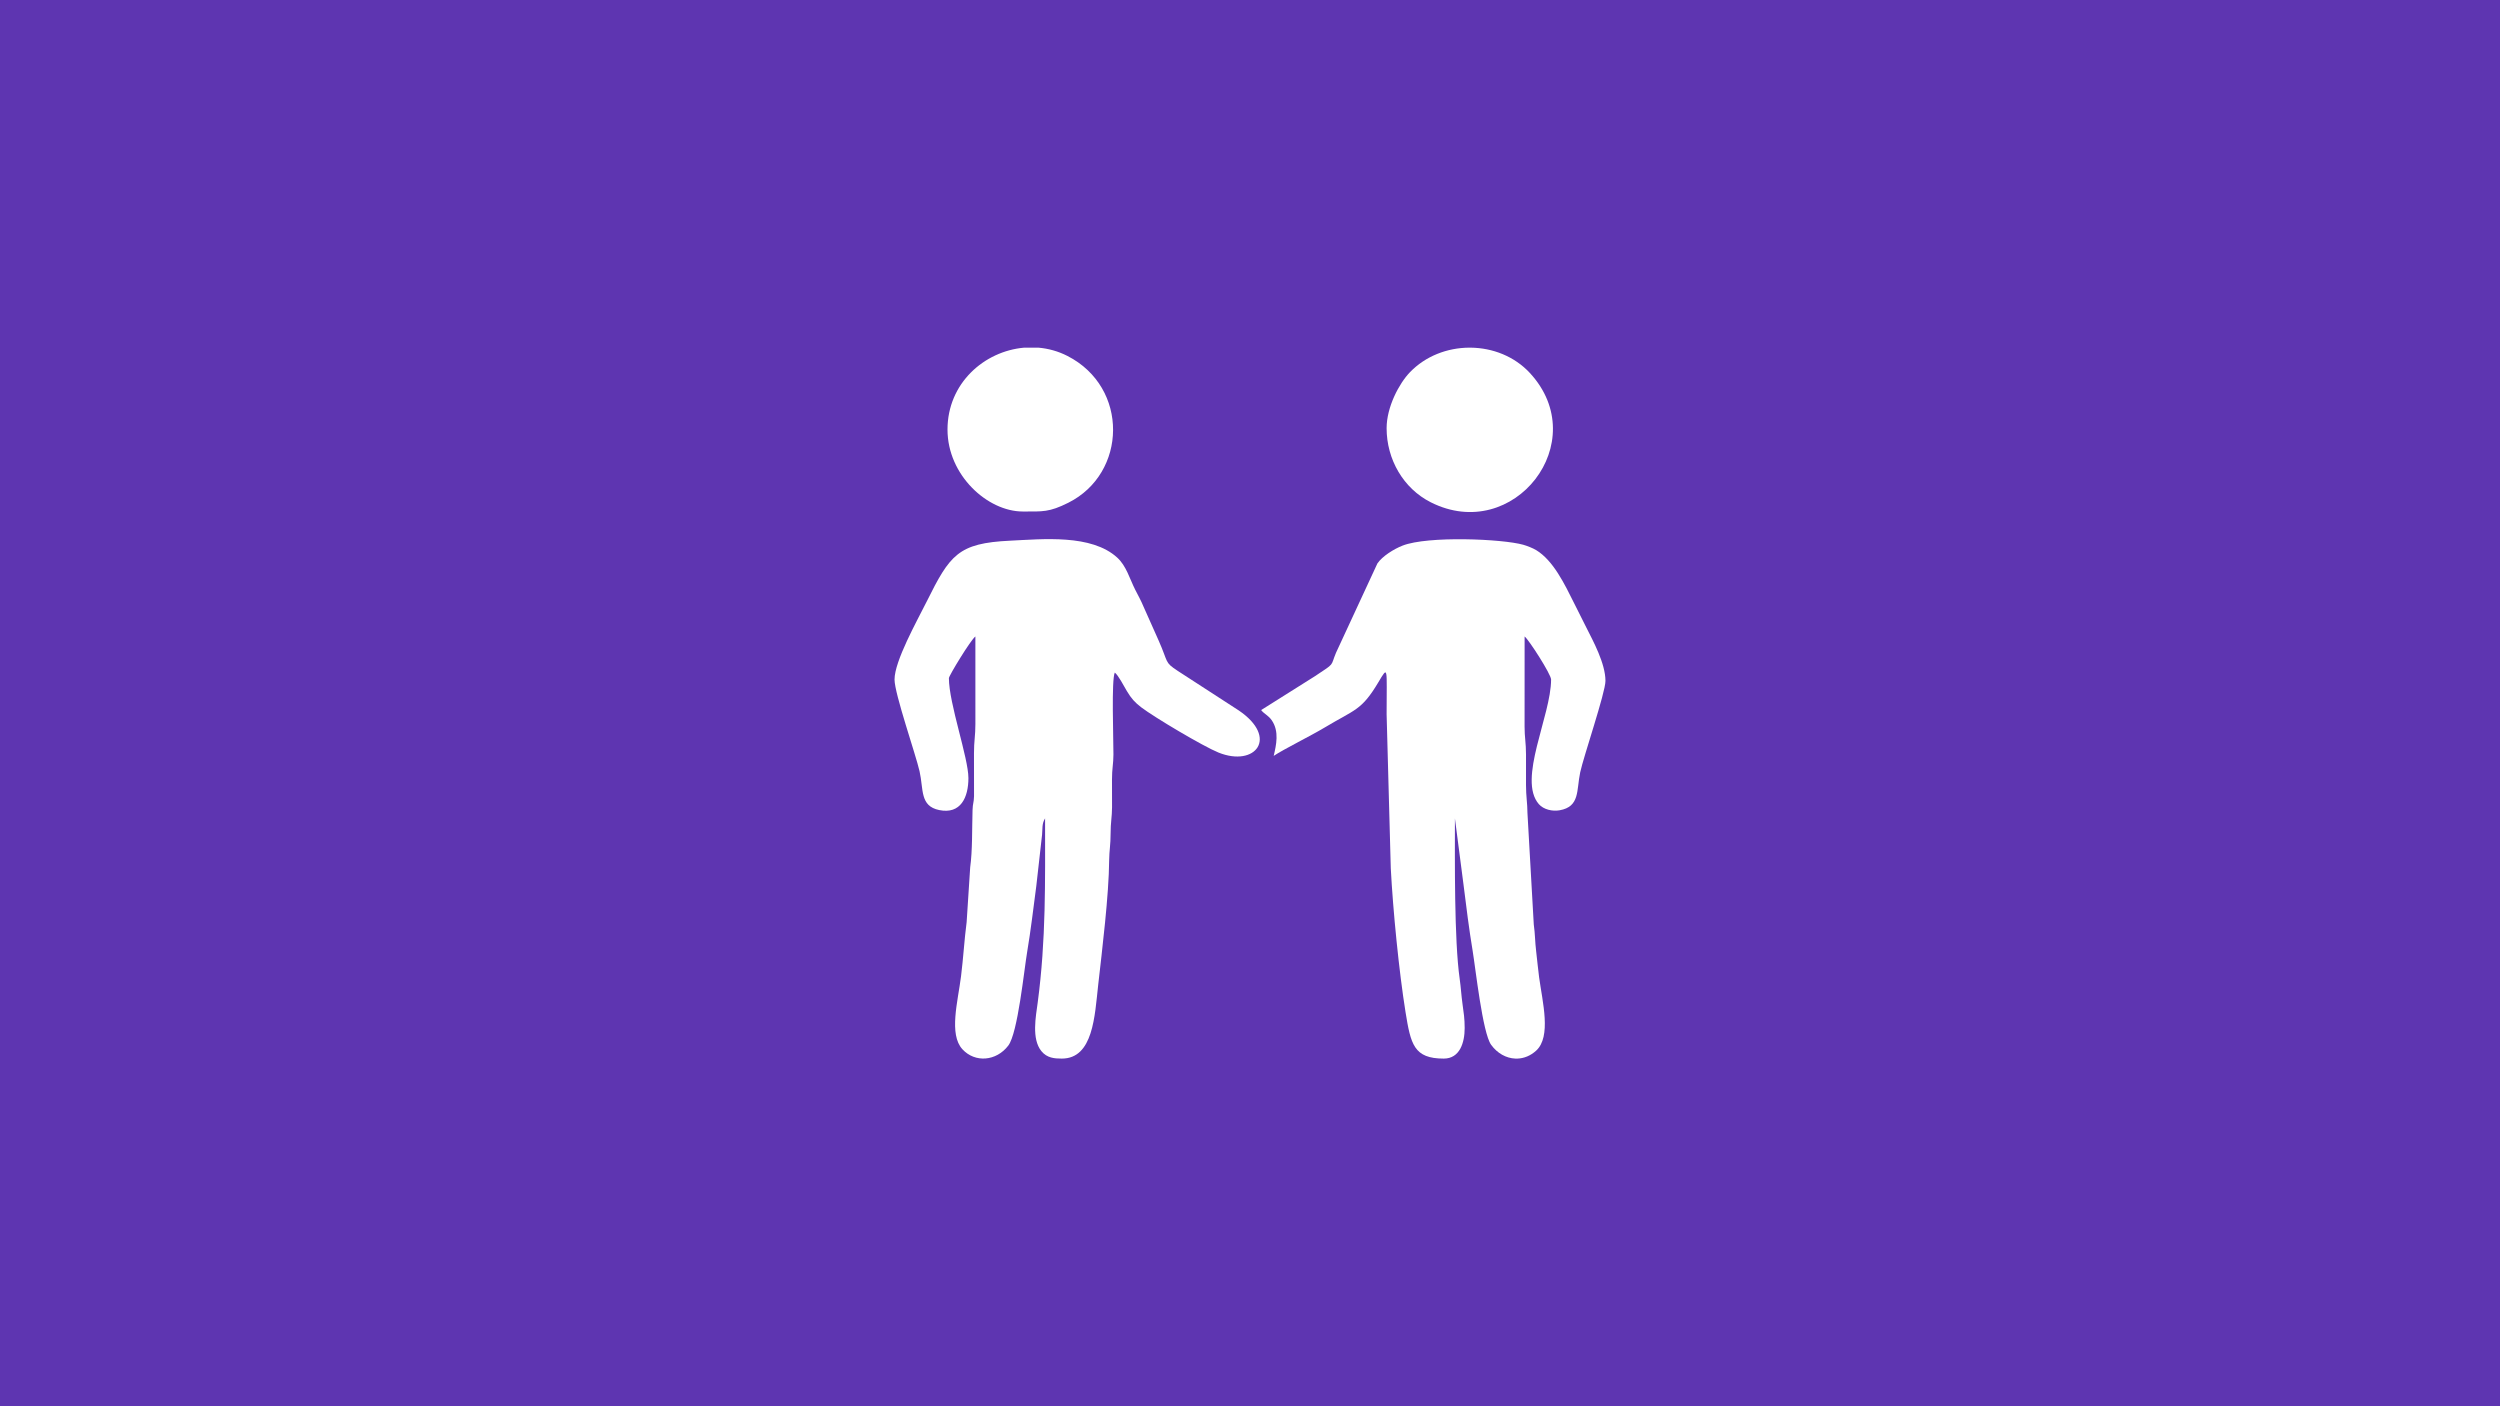 <svg version="1.1" xmlns="http://www.w3.org/2000/svg" viewBox="0 0 640 360" enable-background="new 0 0 640 360"><rect fill="#5E35B1" width="640" height="360"/><g><path fill-rule="evenodd" clip-rule="evenodd" fill="#FFFFFF" d="M229,173.957c0,3.622,5.434,19.199,6.405,23.479c1.057,4.658,0.037,8.915,5.037,9.942c5.502,1.13,7.472-3.264,7.472-8.182c0-5.2-4.996-19.125-4.996-25.594c0-0.611,5.577-9.786,6.78-10.664l0.002,22.397c0.015,2.942-0.372,4.445-0.36,7.461l0.013,11.032c-0.053,1.755-0.328,1.777-0.38,3.531c-0.151,5.022-0.003,10.307-0.605,14.683l-0.909,14.024c-0.583,4.383-0.846,9.183-1.433,13.858c-0.808,6.43-3.171,14.855,0.357,18.691c3.238,3.521,8.687,3.066,11.743-0.952c2.436-3.202,4.043-19.359,4.829-23.983c0.912-5.368,1.62-11.444,2.339-16.866l1.474-13.106c0.149-1.436-0.093-2.845,0.774-4.205c0,16.308,0.257,30.979-1.892,47.17c-0.462,3.48-1.62,9.277,0.949,12.421c1.445,1.768,3.349,1.905,5.225,1.905c8.063,0,8.43-10.99,9.308-18.81c1.004-8.944,2.749-22.977,2.814-32.033c0.016-2.242,0.378-3.998,0.368-6.742c-0.01-2.795,0.366-4.336,0.369-6.741c0.003-2.371-0.004-4.751-0.013-7.123c-0.01-2.701,0.367-4.025,0.37-6.385c0.006-4.282-0.535-19.16,0.345-20.985c0.879,0.641,2.378,3.521,3.096,4.737c1.101,1.865,2.066,2.933,3.676,4.159c3.365,2.561,15.89,10.009,19.78,11.579c9.421,3.803,15.532-3.798,5.142-10.81l-15.564-10.09c-3.501-2.302-2.317-1.981-4.945-7.871l-3.841-8.615c-0.659-1.59-1.343-2.775-2.112-4.294c-1.447-2.86-2.269-6.084-4.597-8.218c-6.605-6.051-19.088-4.739-27.398-4.344c-13.386,0.635-15.436,3.628-21.415,15.637C234.776,158.927,229,169.203,229,173.957L229,173.957z"/><path fill-rule="evenodd" clip-rule="evenodd" fill="#FFFFFF" d="M322.855,181.777c0.71,0.965,1.826,1.326,2.718,2.624c1.946,2.832,1.148,6.31,0.494,9.106c2.586-1.725,9.367-5.056,13.049-7.263c7.824-4.69,9.42-4.342,13.731-11.561c2.617-4.382,2.125-3.935,2.125,8.161l1.069,39.458c0.553,10.705,2.118,26.507,3.77,36.768c1.336,8.299,2.147,11.93,9.792,11.93c4.105,0,5.353-4.071,5.353-7.82c0-2.406-0.25-3.97-0.56-6.197c-0.313-2.249-0.396-4.136-0.717-6.395c-1.421-9.996-1.221-30.518-1.221-41.084l2.206,16.997c0.673,5.467,1.45,11.617,2.328,16.876c0.75,4.495,2.543,21.058,4.73,24.081c1.595,2.205,3.874,3.447,6.205,3.541h0.568c1.662-0.067,3.324-0.721,4.761-2.032c3.931-3.587,1.623-12.451,0.763-18.735c-0.319-2.33-0.516-4.737-0.763-6.705c-0.301-2.401-0.261-4.472-0.61-6.858l-1.62-28.601c-0.003-2.449-0.373-4.22-0.369-7.097c0.003-2.607-0.005-5.214,0.001-7.821c0.007-2.916-0.376-4.491-0.366-7.101l0.008-23.114c1.032,0.753,6.78,9.695,6.78,11.02c0,9.279-8.643,25.617-3.13,31.91c1.216,1.387,3.466,1.893,5.31,1.568c5.243-0.925,4.292-5.091,5.268-9.707c0.841-3.973,6.469-20.436,6.469-23.415c0-4.481-3.22-10.325-4.877-13.626c-1.103-2.197-1.996-3.961-3.092-6.162c-2.52-5.061-5.377-11.031-9.791-13.708c-0.812-0.492-2.319-1.086-3.278-1.356c-5.371-1.509-24.386-2.312-30.873,0.206c-2.291,0.89-5.221,2.741-6.47,4.575L342.021,167.1c-1.508,3.591-0.085,2.485-5.392,6.004L322.855,181.777L322.855,181.777z"/><path fill-rule="evenodd" clip-rule="evenodd" fill="#FFFFFF" d="M354.973,109.617c0,7.979,4.285,15.425,11.295,18.964c21.262,10.736,41.686-15.482,25.378-33.1c-3.946-4.263-9.539-6.424-15.17-6.482h-0.388c-5.569,0.039-11.138,2.135-15.15,6.297C358.183,98.155,354.973,104.176,354.973,109.617L354.973,109.617z"/><path fill-rule="evenodd" clip-rule="evenodd" fill="#FFFFFF" d="M242.561,109.973c0,11.689,10.255,20.973,19.271,20.973c5.117,0,6.73,0.222,11.663-2.246c15.031-7.52,15.585-29.494-0.232-37.578c-2.375-1.214-4.891-1.901-7.42-2.122h-3.65C251.976,89.889,242.561,98.103,242.561,109.973L242.561,109.973z"/></g></svg>